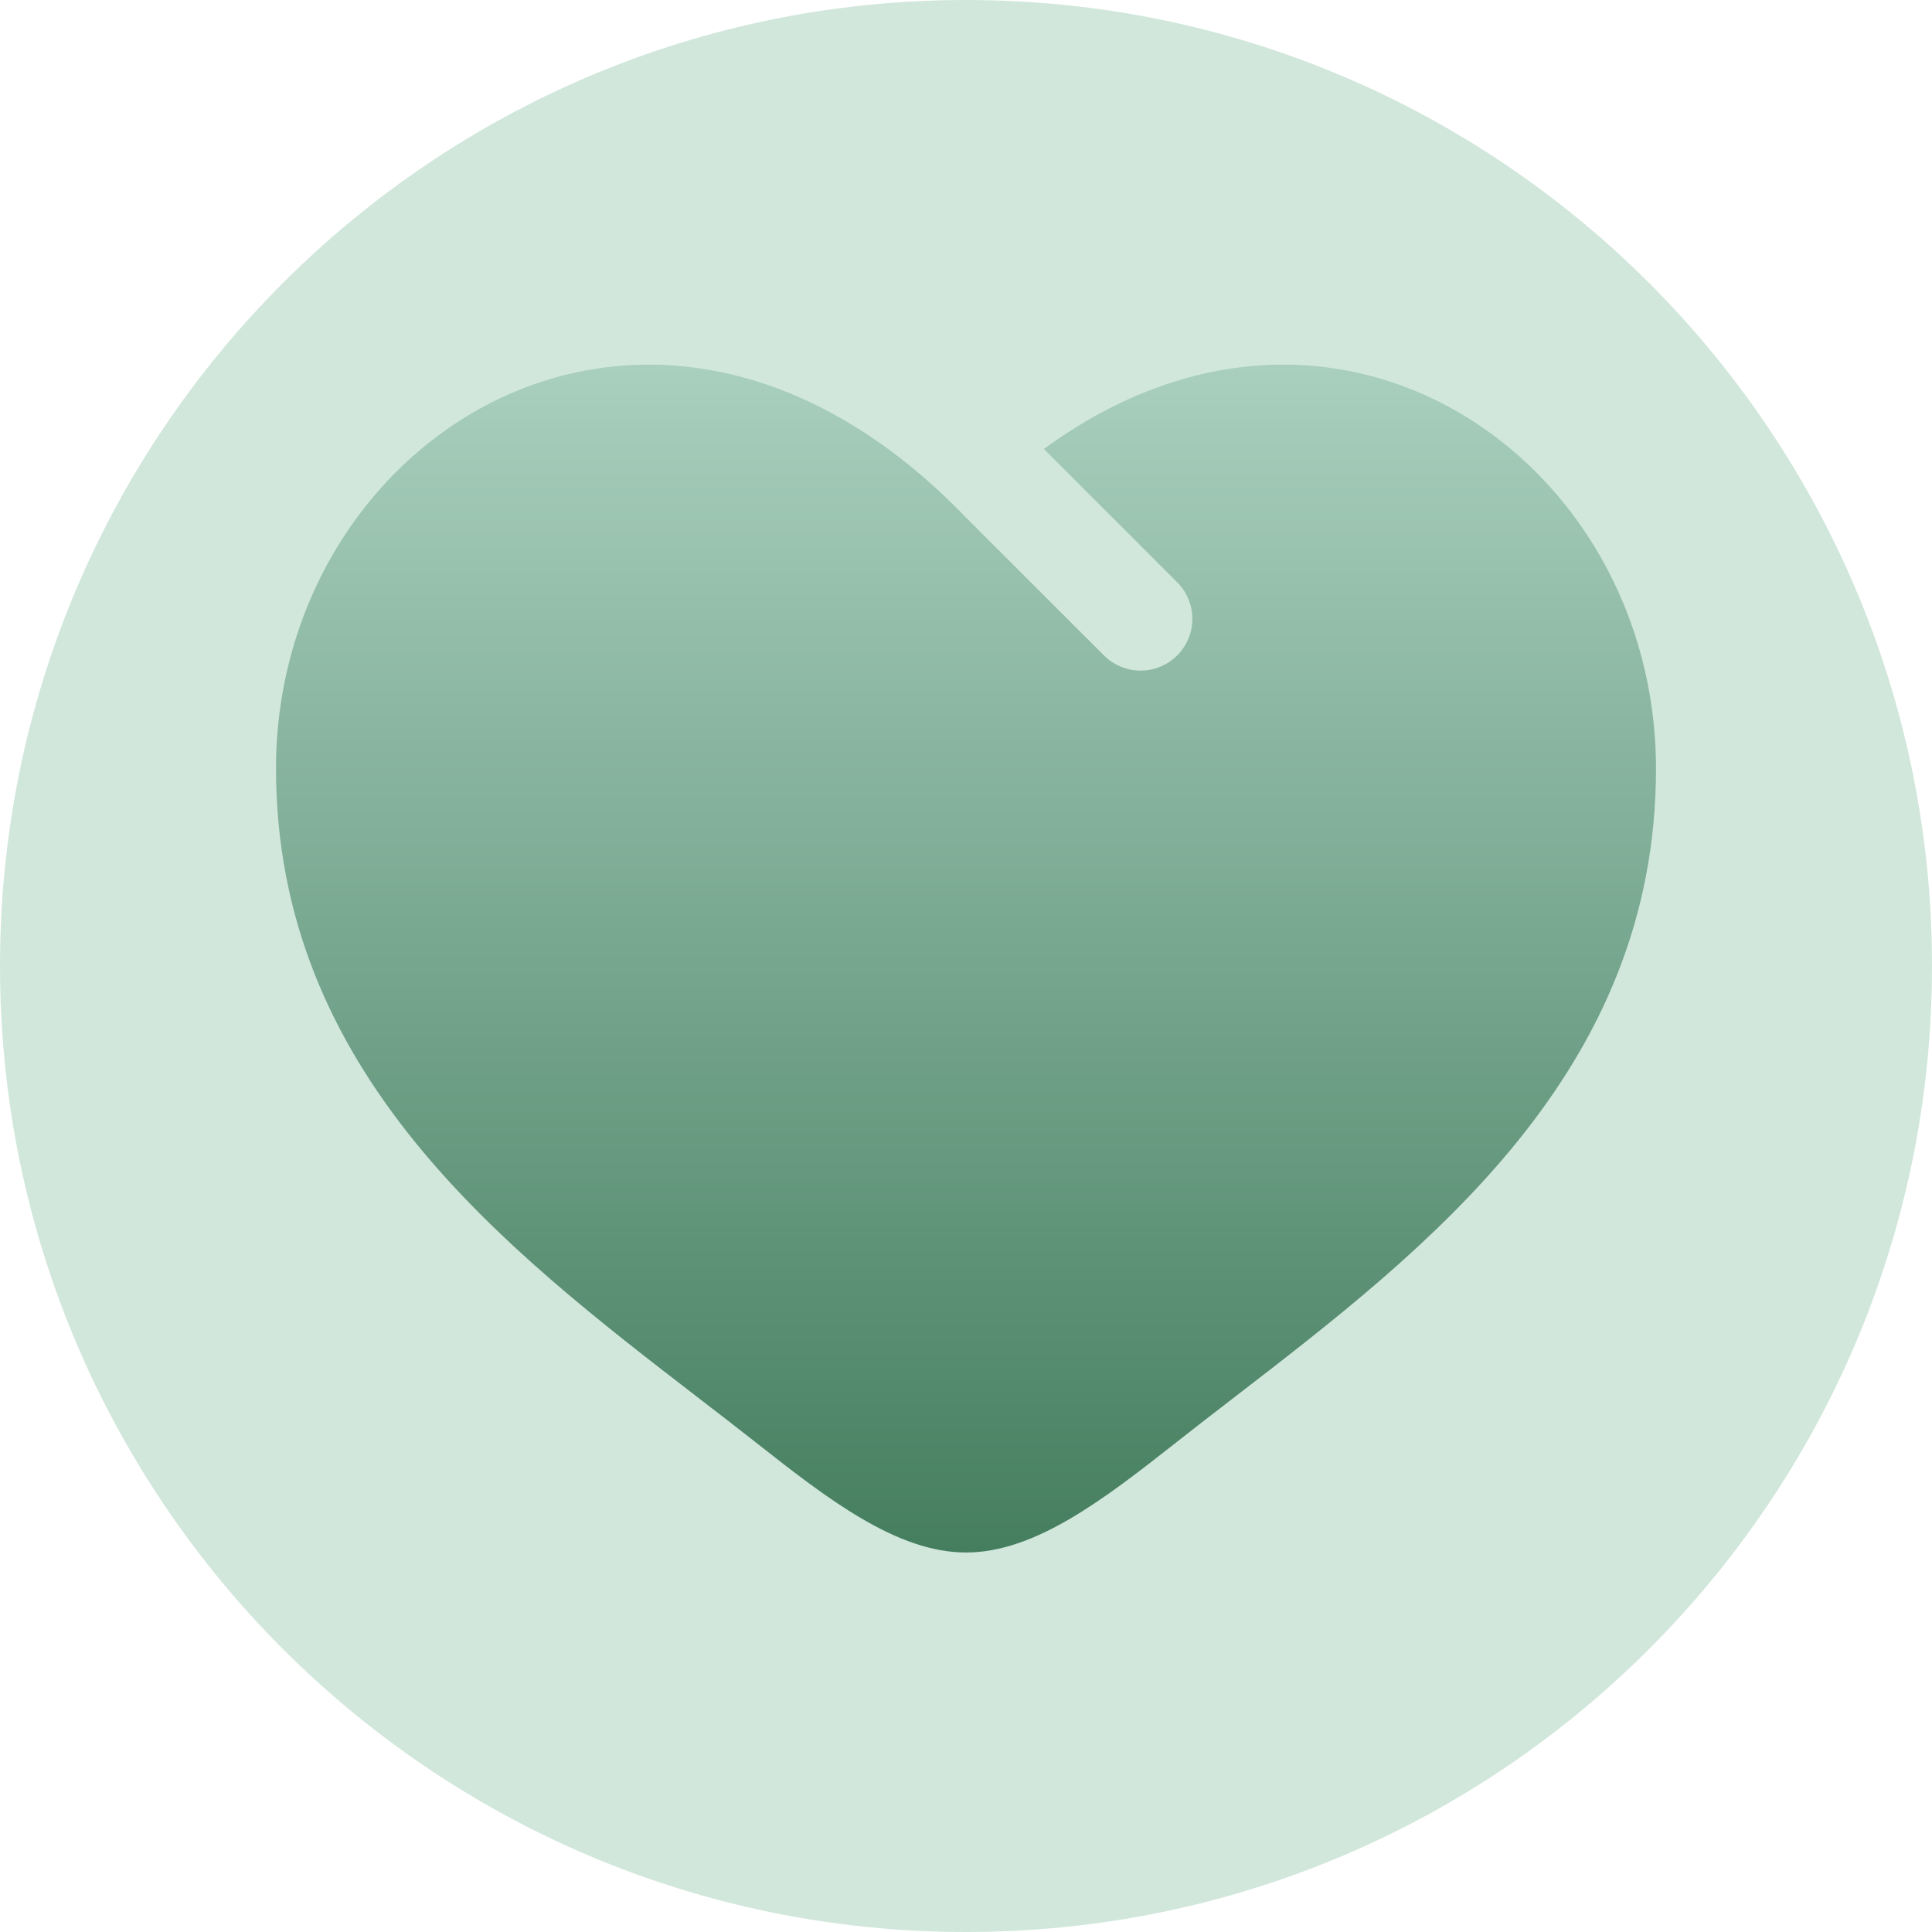 <svg width="56" height="56" viewBox="0 0 56 56" fill="none" xmlns="http://www.w3.org/2000/svg">
<path d="M0 28C0 12.536 12.536 0 28 0C43.464 0 56 12.536 56 28C56 43.464 43.464 56 28 56C12.536 56 0 43.464 0 28Z" fill="#D1E7DC"/>
<path d="M20.212 40.494C14.596 36.167 8 31.084 8 22.274C8 12.548 19 5.651 28 15.001L32 18.999C32.586 19.584 33.536 19.584 34.121 18.998C34.707 18.412 34.707 17.462 34.121 16.877L30.257 13.014C38.737 6.806 48 13.349 48 22.274C48 31.084 41.404 36.167 35.787 40.494C35.204 40.943 34.631 41.385 34.077 41.822C32 43.459 30 45 28 45C26 45 24 43.459 21.924 41.822C21.369 41.385 20.796 40.943 20.212 40.494Z" fill="url(#paint0_linear_111_1229)"/>
<defs>
<linearGradient id="paint0_linear_111_1229" x1="28" y1="10.57" x2="28" y2="45" gradientUnits="userSpaceOnUse">
<stop stop-color="#A9CFBE"/>
<stop offset="1" stop-color="#457E5F"/>
</linearGradient>
</defs>
</svg>
